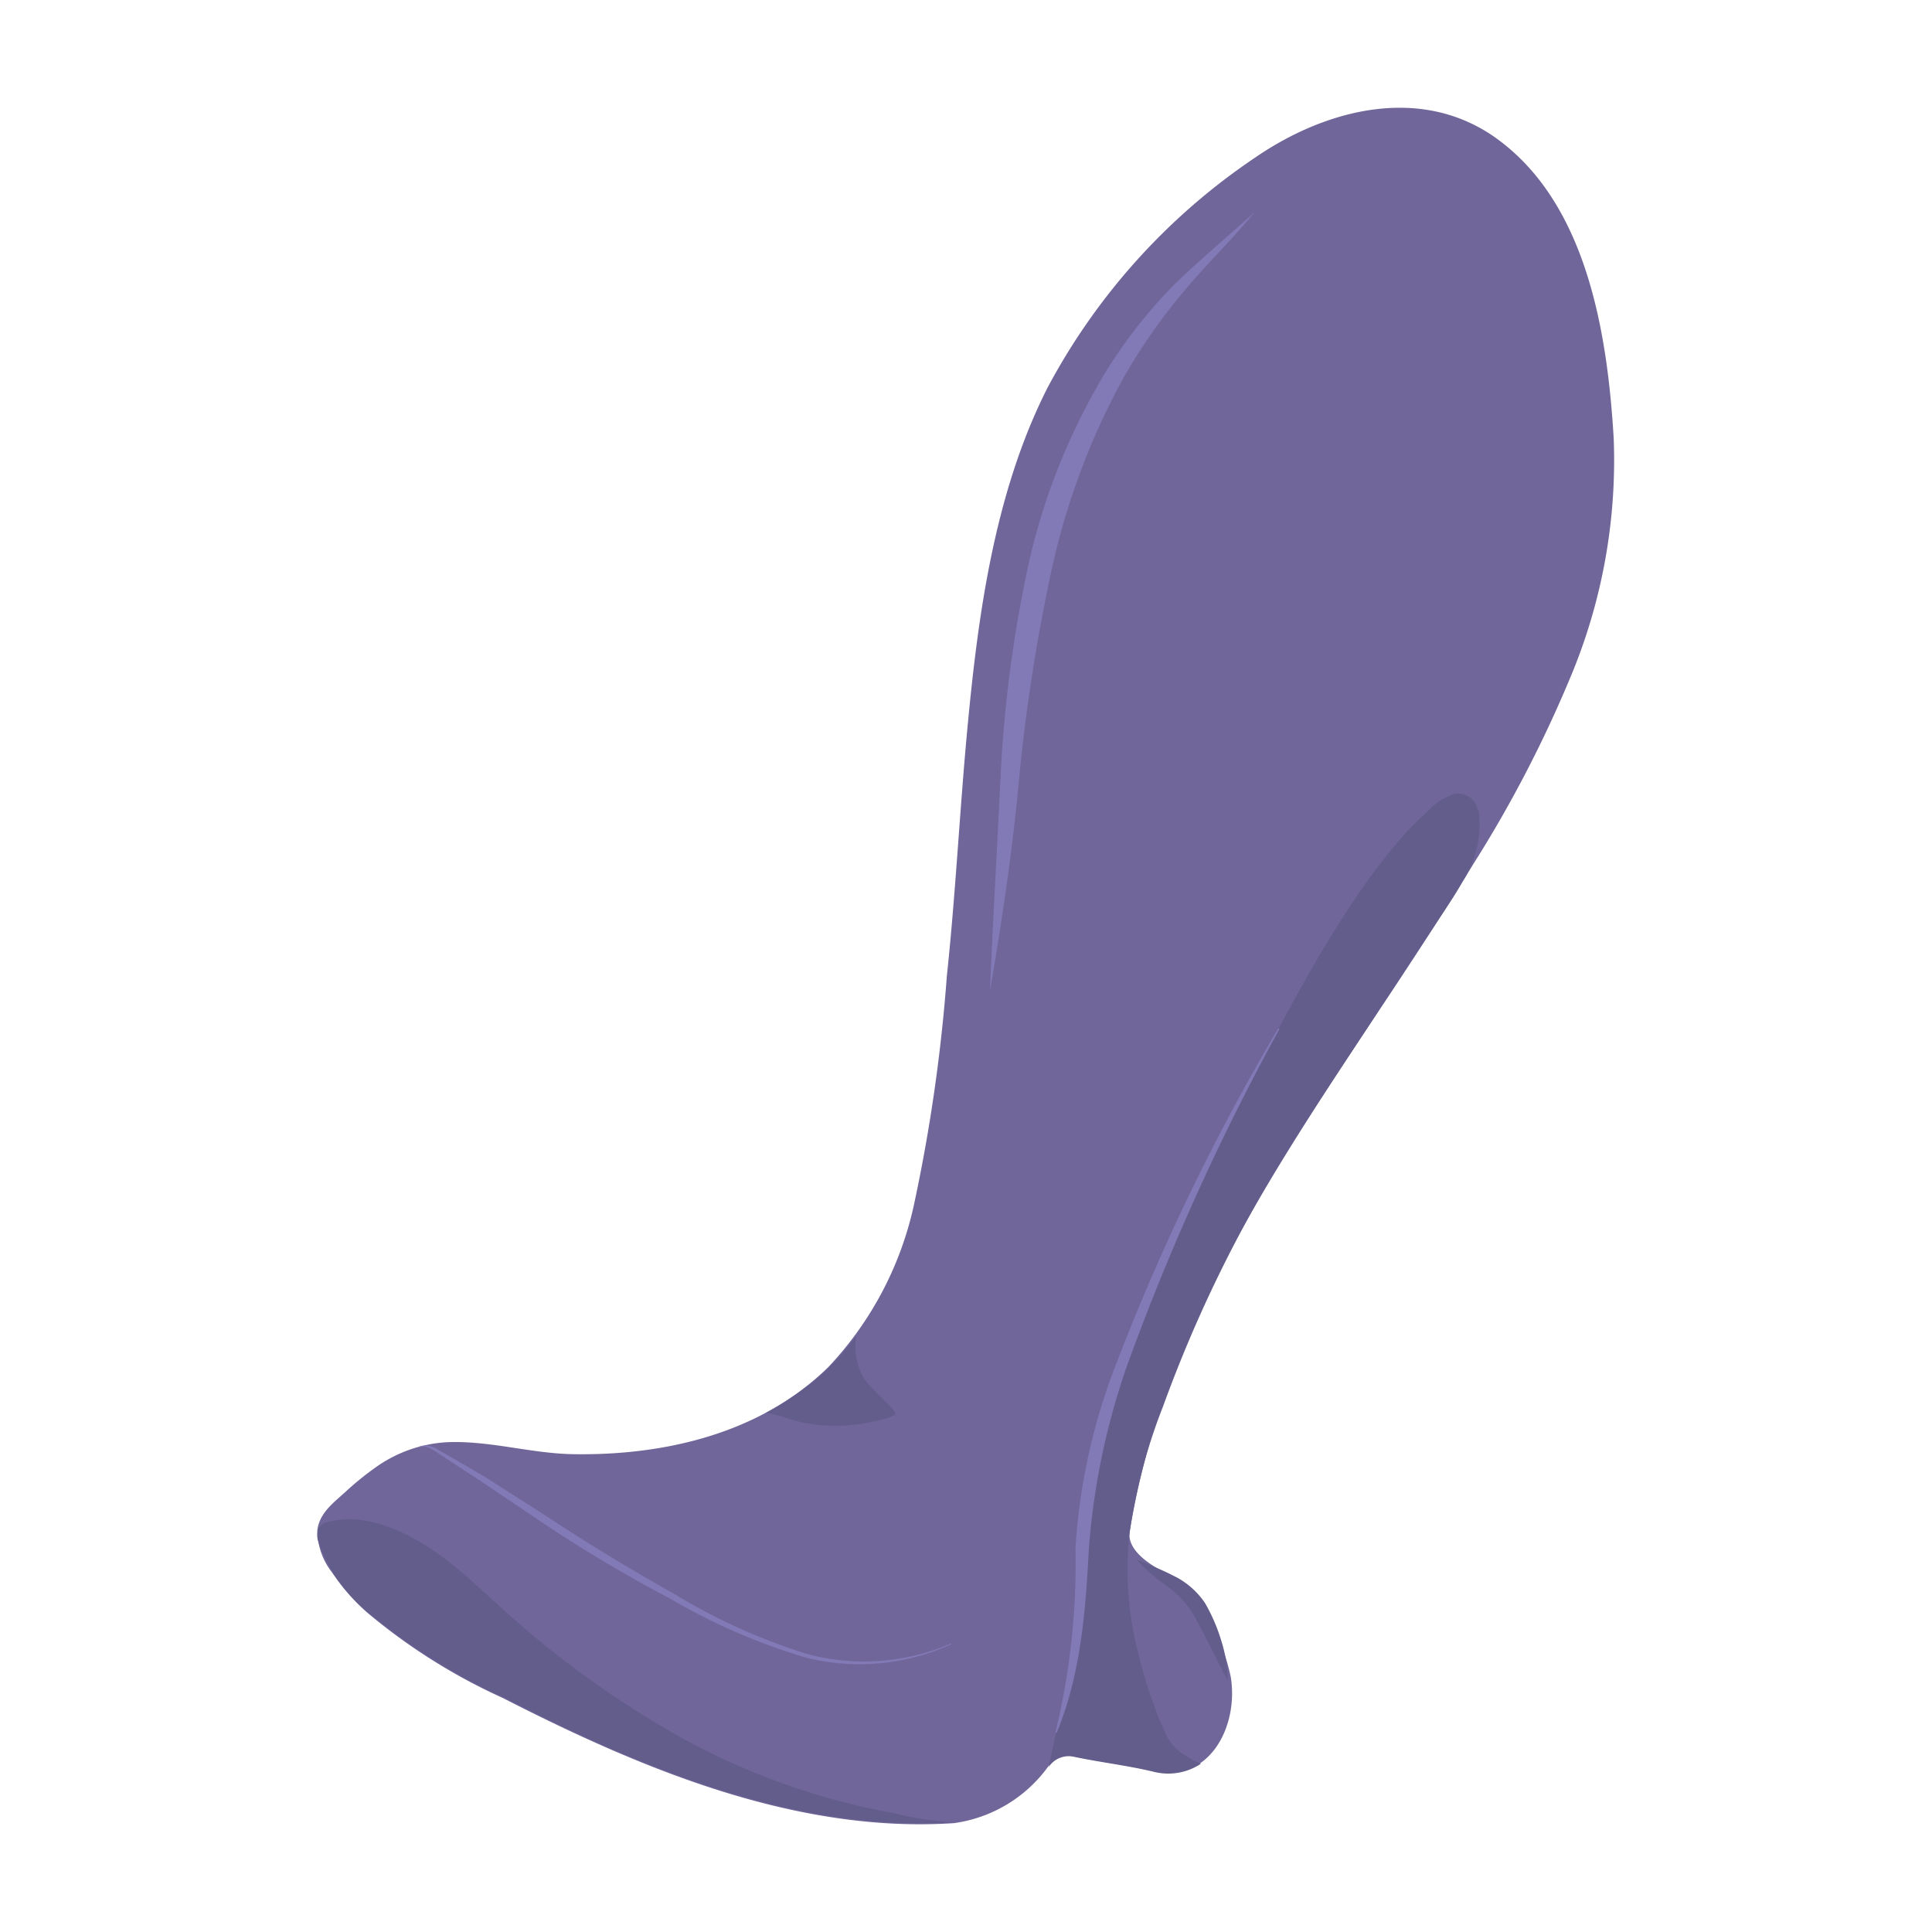 <svg xmlns="http://www.w3.org/2000/svg" width="120.0" height="120.0" viewBox="0 0 120.0 120.0">
    <path d="M90.21,7.2a10,10 0,0 1,2.92 1.53c5.49,4.11 6.72,12.12 7.1,18.5a34.84,34.84 0,0 1,-2.72 14.91,77.23 77.23,0 0,1 -6,11.53c-6.2,10.2 -13.76,19.71 -18.34,30.82a50.28,50.28 0,0 0,-3 10.6c-0.17,1 0.81,1.78 1.69,2.31 0.49,0.29 1,0.46 1.52,0.77a5.87,5.87 0,0 1,1.88 2.71,12.77 12.77,0 0,1 1.18,3.25c0.52,3.09 -1.33,6.71 -4.89,5.87 -1.61,-0.39 -3.25,-0.57 -4.86,-0.91a1.47,1.47 0,0 0,-1.59 0.64,8.68 8.68,0 0,1 -5.86,3.51c-9.82,0.65 -19.44,-3.39 -28,-7.77a36.47,36.47 0,0 1,-8.48 -5.35,13.17 13.17,0 0,1 -2.14,-2.46 4.27,4.27 0,0 1,-0.91 -2.61c0.12,-1.06 1,-1.71 1.74,-2.38a18.24,18.24 0,0 1,1.87 -1.52,8.42 8.42,0 0,1 4.41,-1.57c2.62,-0.12 5.17,0.68 7.78,0.74 5.75,0.11 11.73,-1.28 15.94,-5.41a21.26,21.26 0,0 0,5.36 -10.28,104 104,0 0,0 2,-14c0.54,-5.06 0.79,-10.15 1.26,-15.21 0.67,-7.2 1.69,-14.83 5,-21.35A39.69,39.69 0,0 1,78 9.76C81.58,7.31 86.14,5.87 90.21,7.2Z" fill="#706699" fill-opacity="1"/>
    <path d="M19.76,95a1.19,1.19 0,0 0,0 0.72,9.66 9.66,0 0,0 3,4.34 36.47,36.47 0,0 0,8.48 5.35c8.55,4.38 18.17,8.42 28,7.77a17,17 0,0 1,-3.59 -0.54,43 43,0 0,1 -14,-5.09A60.37,60.37 0,0 1,31.2 99.92c-1.2,-1.07 -2.35,-2.2 -3.64,-3.16 -1.92,-1.43 -4.65,-2.87 -7.11,-2.25a1,1 0,0 0,-0.64 0.37A0.93,0.93 0,0 0,19.76 95Z" fill="#635d8c" fill-opacity="1"/>
    <path d="M65.71,107.18a19,19 0,0 0,0.92 -3.56,68.05 68.05,0 0,0 0.57,-7.41 30,30 0,0 1,0.89 -6.33A67.37,67.37 0,0 1,71 81.22c2.51,-5.91 5.34,-11.67 8.4,-17.31 1.45,-2.67 2.91,-5.34 4.61,-7.85a39,39 0,0 1,2.88 -3.85,18.3 18.3,0 0,1 1.69,-1.72 4,4 0,0 1,1.78 -1.19,1.28 1.28,0 0,1 1.16,0.43 2,2 0,0 1,0.35 0.86,6.52 6.52,0 0,1 -1,4.12c-0.64,1.15 -1.42,2.23 -2.13,3.33 -1,1.49 -1.94,3 -2.92,4.44 -1.95,3 -3.92,5.89 -5.78,8.9a83.72,83.72 0,0 0,-7.81 16,34.59 34.59,0 0,0 -2.09,8 20.74,20.74 0,0 0,0.48 7c0.28,1.13 0.57,2.26 1,3.36a16.13,16.13 0,0 0,0.81 2,3.25 3.25,0 0,0 0.84,1.07 8.94,8.94 0,0 0,1.32 0.74,3.67 3.67,0 0,1 -3,0.48c-1.62,-0.38 -3.26,-0.57 -4.87,-0.91a1.49,1.49 0,0 0,-1.59 0.64l0.56,-2.57" fill="#635d8c" fill-opacity="1"/>
    <path d="M79.47,63.91A148.15,148.15 0,0 0,69.94 85a44.55,44.55 0,0 0,-2.31 11.21c-0.2,3.82 -0.5,7.82 -2,11.42l-0.08,0A44.82,44.82 0,0 0,66.8 96.14a37.79,37.79 0,0 1,2.51 -11.38A138.12,138.12 0,0 1,79.4 63.87Z" fill="#8279b7" fill-opacity="1"/>
    <path d="M59.1,102.12a13.73,13.73 0,0 1,-9 0.85,38 38,0 0,1 -8.43,-3.65 88.27,88.27 0,0 1,-7.9 -4.69l-3.81,-2.57L28,90.78l-0.95,-0.63c-0.32,-0.18 -0.66,-0.41 -1,-0.25l0,-0.05a1.27,1.27 0,0 1,1.13 0.18l1,0.57c0.66,0.38 1.32,0.77 2,1.17L34,94.21c2.56,1.69 5.16,3.27 7.83,4.76a36.89,36.89 0,0 0,8.3 3.76,13.58 13.58,0 0,0 8.93,-0.65Z" fill="#8279b7" fill-opacity="1"/>
    <path d="M77.92,13.18c-1.39,1.71 -3,3.24 -4.39,4.92a35.72,35.72 0,0 0,-3.72 5.32,44.42 44.42,0 0,0 -4.52,12.11 111.44,111.44 0,0 0,-2 12.93c-0.4,4.36 -1.06,8.76 -1.8,13.09 0.18,-4.42 0.44,-8.77 0.65,-13.19A80.51,80.51 0,0 1,63.85 35.2a39.82,39.82 0,0 1,5 -12.38A31,31 0,0 1,73 17.61C74.61,16.06 76.29,14.66 77.92,13.18Z" fill="#8279b7" fill-opacity="1"/>
    <path d="M52.28,84.11l-0.49,0.52A12.42,12.42 0,0 1,50 86.2a18.17,18.17 0,0 1,-2.43 1.56,4 4,0 0,1 0.73,0.15c0.41,0.11 0.81,0.27 1.23,0.37a10.46,10.46 0,0 0,4.42 0.08c0.29,-0.06 0.58,-0.12 0.86,-0.2a1.94,1.94 0,0 0,0.75 -0.28c0.35,-0.15 -1.34,-1.42 -1.93,-2.31A4.08,4.08 0,0 1,53.18 83c-0.2,0.24 -0.38,0.51 -0.56,0.7C52.58,83.74 52.31,84.07 52.28,84.11Z" fill="#635d8c" fill-opacity="1" fill-rule="evenodd"/>
    <path d="M70.59,96.86c0.77,0.33 1.52,0.61 2.27,1a4.94,4.94 0,0 1,2 1.73,11.1 11.1,0 0,1 1,2.33 8.28,8.28 0,0 1,0.39 2.47l-1.11,-2.19c-0.36,-0.7 -0.73,-1.44 -1.12,-2.09a6.09,6.09 0,0 0,-1.56 -1.61A11,11 0,0 1,70.59 96.86Z" fill="#635d8c" fill-opacity="1"/>
    <path d="M-85.19,-1051.63H631.49V607.04H-85.19z" fill="#000000" fill-opacity="0" stroke="#32dd14" stroke-opacity="1" stroke-width="11.07"/>
</svg>